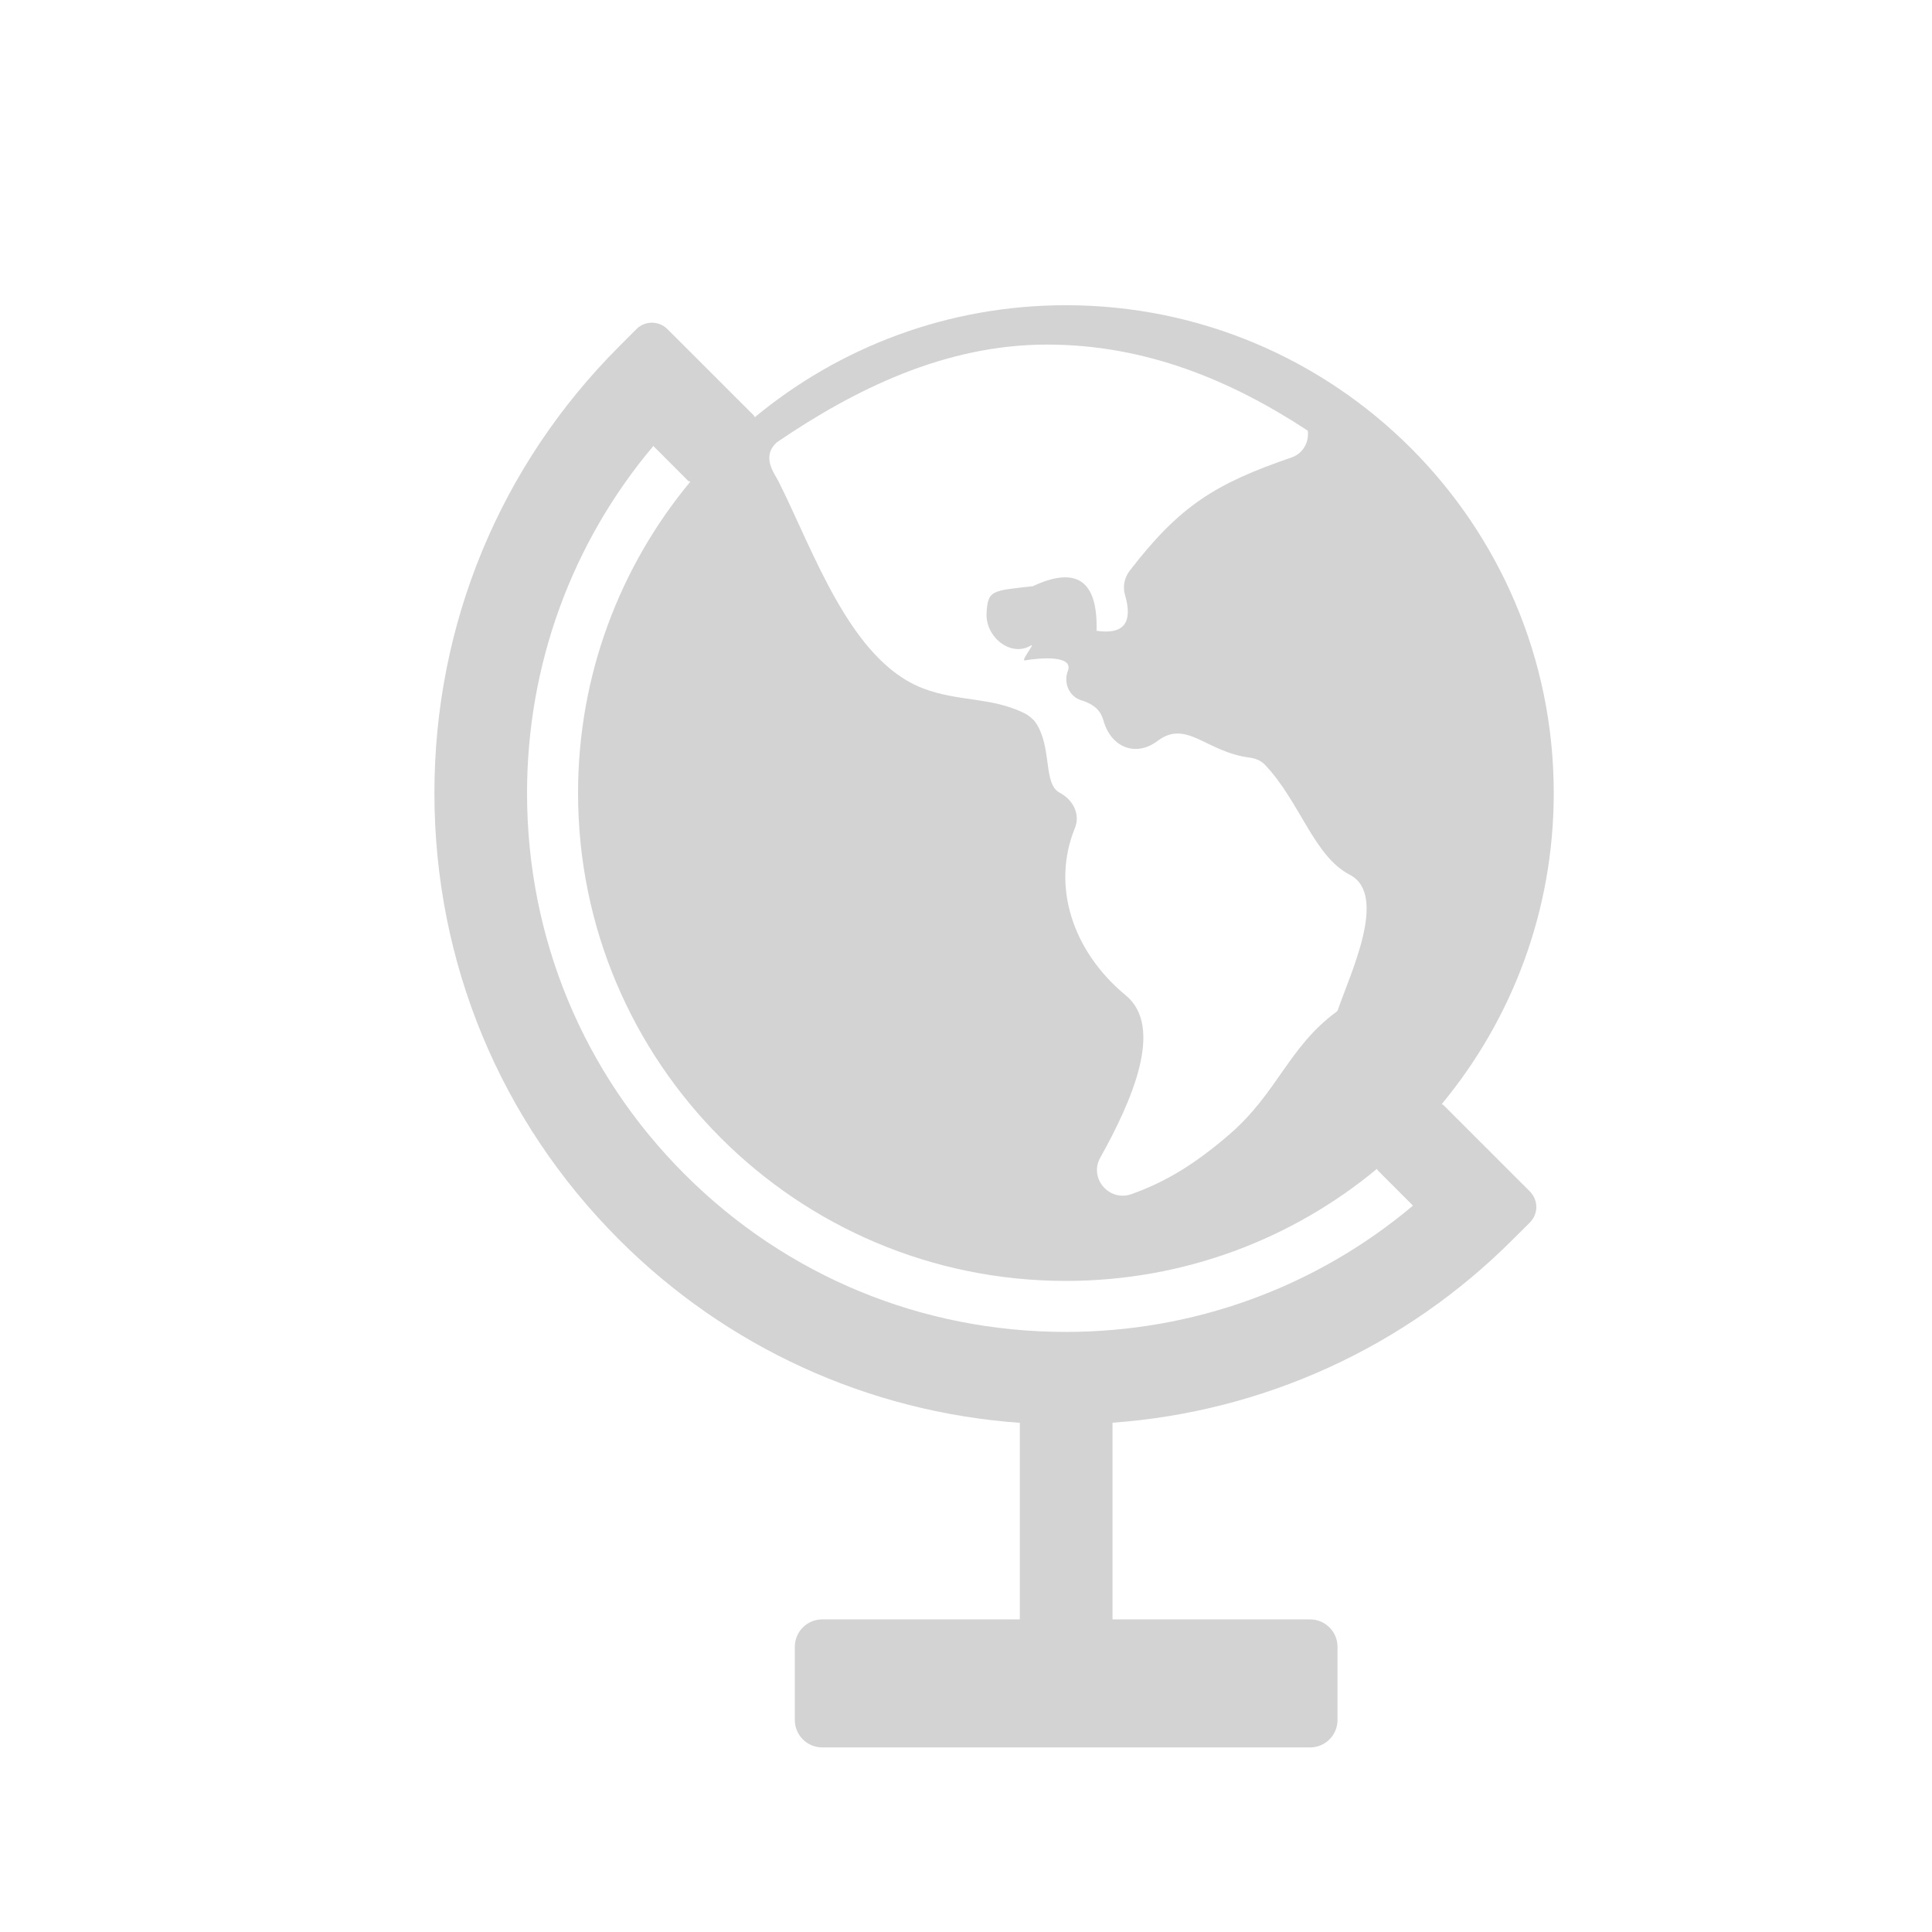 <?xml version="1.0" encoding="UTF-8" standalone="no"?>
<svg width="102px" height="102px" viewBox="0 0 102 102" version="1.1" xmlns="http://www.w3.org/2000/svg" xmlns:xlink="http://www.w3.org/1999/xlink" xmlns:sketch="http://www.bohemiancoding.com/sketch/ns">
    <!-- Generator: Sketch 3.3.2 (12043) - http://www.bohemiancoding.com/sketch -->
    <title>trip_board</title>
    <desc>Created with Sketch.</desc>
    <defs>
        <filter x="-50%" y="-50%" width="200%" height="200%" filterUnits="objectBoundingBox" id="filter-1">
            <feOffset dx="1" dy="1" in="SourceAlpha" result="shadowOffsetInner1"></feOffset>
            <feGaussianBlur stdDeviation="1" in="shadowOffsetInner1" result="shadowBlurInner1"></feGaussianBlur>
            <feComposite in="shadowBlurInner1" in2="SourceAlpha" operator="arithmetic" k2="-1" k3="1" result="shadowInnerInner1"></feComposite>
            <feColorMatrix values="0 0 0 0 0   0 0 0 0 0   0 0 0 0 0  0 0 0 0.175 0" in="shadowInnerInner1" type="matrix" result="shadowMatrixInner1"></feColorMatrix>
            <feMerge>
                <feMergeNode in="SourceGraphic"></feMergeNode>
                <feMergeNode in="shadowMatrixInner1"></feMergeNode>
            </feMerge>
        </filter>
    </defs>
    <g id="Style" stroke="none" stroke-width="1" fill="none" fill-rule="evenodd" sketch:type="MSPage">
        <g id="trip_board" sketch:type="MSArtboardGroup">
            <g id="Icon-/-trip-Copy" sketch:type="MSLayerGroup">
                <rect id="Rectangle-118" sketch:type="MSShapeGroup" x="0" y="0" width="102" height="102"></rect>
                <g id="Trip" transform="translate(21.934, 14.275)" sketch:type="MSShapeGroup">
                    <path d="M33.339,55.044 C25.73,55.044 18.581,52.09 13.214,46.721 C7.844,41.357 4.891,34.208 4.891,26.596 C4.891,19.843 7.248,13.383 11.559,8.271 L13.396,10.111 C13.428,10.14 13.48,10.131 13.512,10.154 C9.812,14.616 7.584,20.344 7.584,26.596 C7.584,40.822 19.113,52.351 33.339,52.351 C39.579,52.351 45.305,50.132 49.76,46.437 C49.786,46.469 49.795,46.507 49.824,46.535 L51.664,48.375 C46.549,52.686 40.088,55.044 33.339,55.044 L33.339,55.044 Z M53.284,43.078 C53.255,43.049 53.214,43.041 53.183,43.015 C56.877,38.556 59.096,32.834 59.096,26.596 C59.096,12.368 47.567,0.839 33.339,0.839 C27.098,0.839 21.378,3.058 16.92,6.749 C16.894,6.717 16.883,6.68 16.857,6.651 L12.303,2.1 C11.851,1.649 11.117,1.649 10.665,2.1 L9.757,3.011 C3.467,9.301 0.001,17.677 0.001,26.596 C0.001,35.516 3.467,43.891 9.757,50.178 C15.439,55.863 22.912,59.271 30.908,59.844 L30.908,70.221 L20.476,70.221 C19.674,70.221 19.029,70.87 19.029,71.668 L19.029,75.533 C19.029,76.332 19.674,76.98 20.476,76.98 L46.233,76.98 C47.032,76.98 47.68,76.332 47.68,75.533 L47.68,71.668 C47.68,70.87 47.032,70.221 46.233,70.221 L35.801,70.221 L35.801,59.838 C43.783,59.259 51.247,55.854 56.92,50.178 L57.835,49.269 C58.052,49.052 58.176,48.757 58.176,48.451 C58.176,48.141 58.052,47.849 57.838,47.629 L53.284,43.078 Z" id="Fill-1" fill="#D3D3D3" filter="url(#filter-1)"></path>
                    <path d="M19.173,11.15 C21.036,14.859 22.957,20.596 26.793,22.066 C28.659,22.783 30.384,22.511 32.151,23.379 C32.342,23.472 32.617,23.686 32.736,23.862 C33.633,25.176 33.118,27.103 34.009,27.574 C34.715,27.947 35.117,28.708 34.813,29.449 C33.583,32.461 34.648,35.921 37.509,38.282 C39.523,39.954 37.848,43.813 36.152,46.848 C35.548,47.933 36.627,49.186 37.799,48.769 C39.647,48.113 41.178,47.158 42.954,45.633 C45.523,43.417 46.082,41.01 48.633,39.135 C48.659,39.112 48.68,39.083 48.694,39.057 C49.345,37.139 51.37,32.97 49.328,31.908 C47.418,30.919 46.707,28.052 44.843,26.096 C44.632,25.87 44.326,25.757 44.019,25.72 C41.739,25.425 40.709,23.689 39.179,24.843 C38.027,25.708 36.734,25.182 36.335,23.802 C36.205,23.35 35.973,22.951 35.146,22.694 C34.518,22.5 34.208,21.788 34.434,21.169 C34.44,21.163 34.443,21.151 34.446,21.143 C34.749,20.318 33.042,20.446 32.174,20.59 C31.934,20.628 32.759,19.647 32.487,19.809 C31.419,20.437 30.094,19.349 30.152,18.114 C30.21,16.861 30.444,16.919 32.597,16.673 C34.908,15.594 36.031,16.381 35.959,19.028 C37.388,19.239 37.891,18.606 37.46,17.13 C37.33,16.699 37.434,16.216 37.706,15.86 C40.345,12.432 42.216,11.263 46.252,9.877 C46.851,9.674 47.19,9.076 47.109,8.462 C43.058,5.803 38.548,3.917 33.337,3.917 C27.979,3.917 23.212,6.266 19.092,9.067 C18.227,9.831 18.964,10.733 19.173,11.15" id="Fill-3" fill="#FFFFFF"></path>
                </g>
            </g>
        </g>
    </g>
</svg>